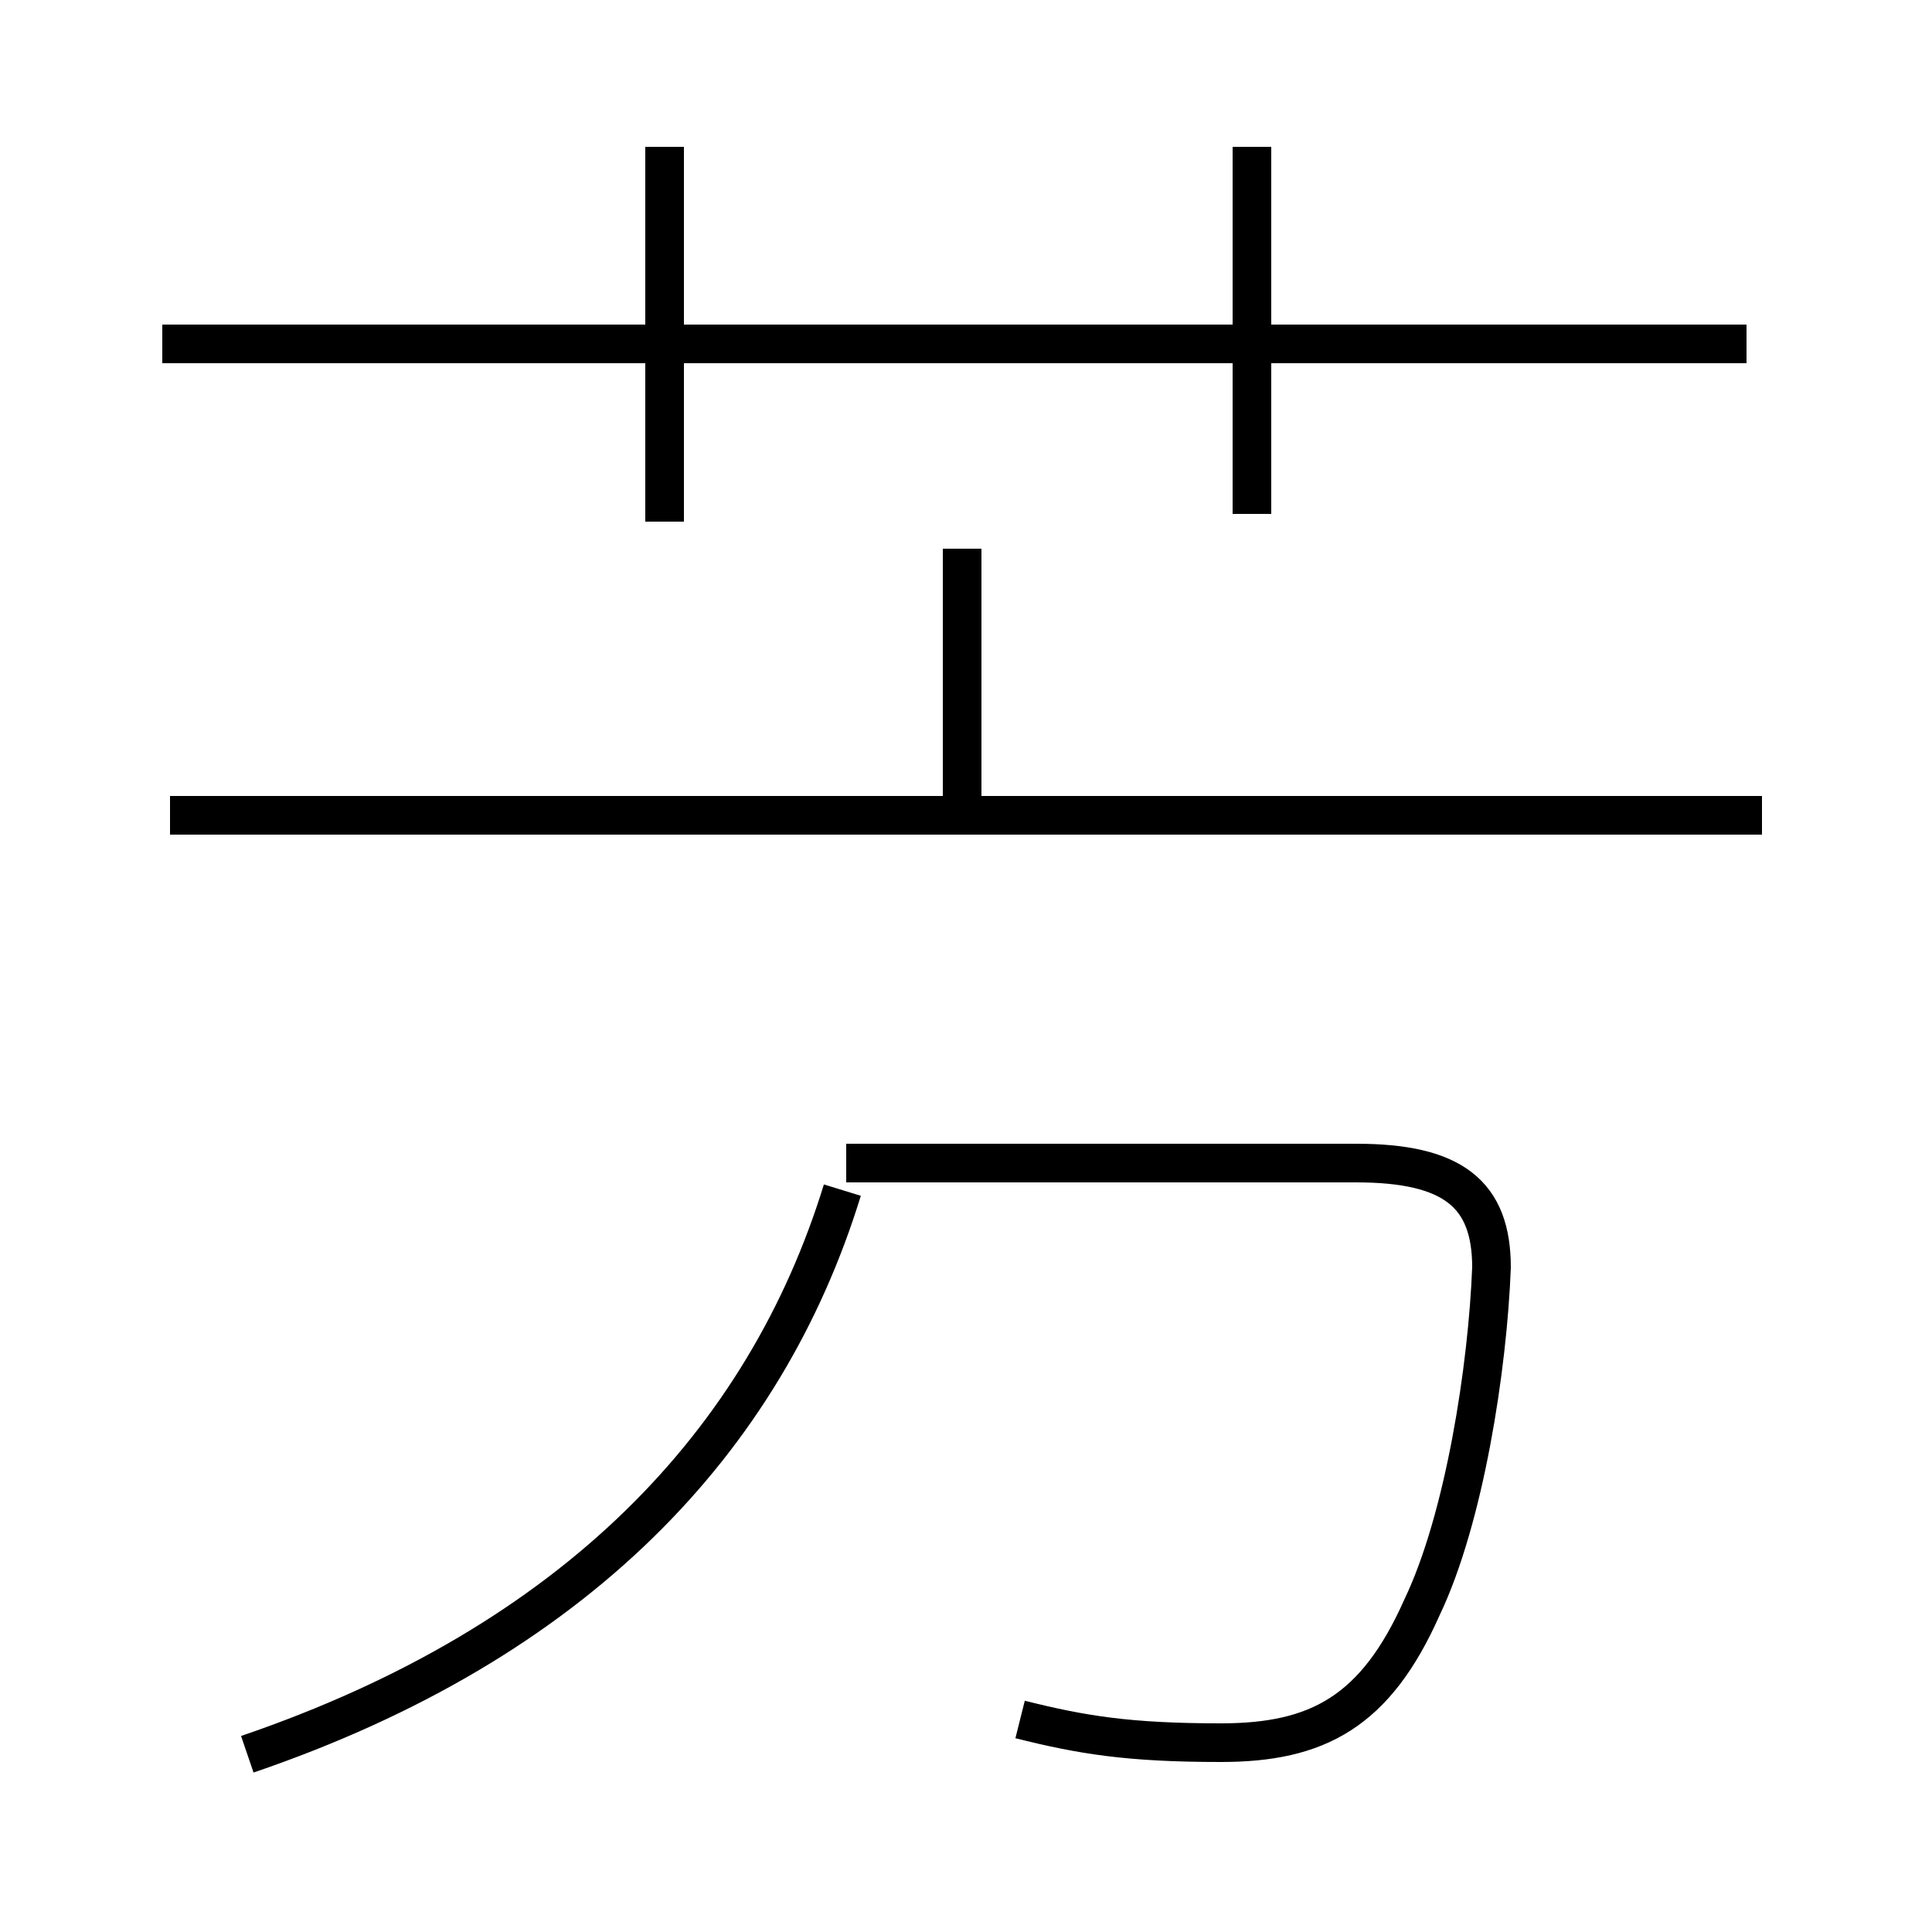 <?xml version='1.0' encoding='utf8'?>
<svg viewBox="0.0 -44.0 50.0 50.0" version="1.1" xmlns="http://www.w3.org/2000/svg">
<rect x="0.0" y="-44.0" width="50.0" height="50.0" fill="#808080" stroke="none"/>
<rect x="-1000" y="-1000" width="2000" height="2000" stroke="white" fill="white"/>
<g style="fill:none; stroke:#000000;  stroke-width:1">
<path d="M 6.4 -1.4 C 14.9 1.5 19.8 6.7 21.8 13.2 M 26.4 -0.5 C 28.0 -0.9 29.2 -1.1 31.6 -1.1 C 34.1 -1.1 35.6 -0.3 36.8 2.4 C 37.9 4.7 38.5 8.6 38.6 11.2 C 38.6 13.1 37.6 13.9 35.1 13.9 L 21.9 13.9 M 45.6 22.9 L 4.4 22.9 M 24.9 22.9 L 24.9 29.8 M 17.2 30.5 L 17.2 40.2 M 45.2 35.1 L 4.2 35.1 M 32.4 30.7 L 32.4 40.2 " transform="scale(1, -1)" />
</g>
</svg>